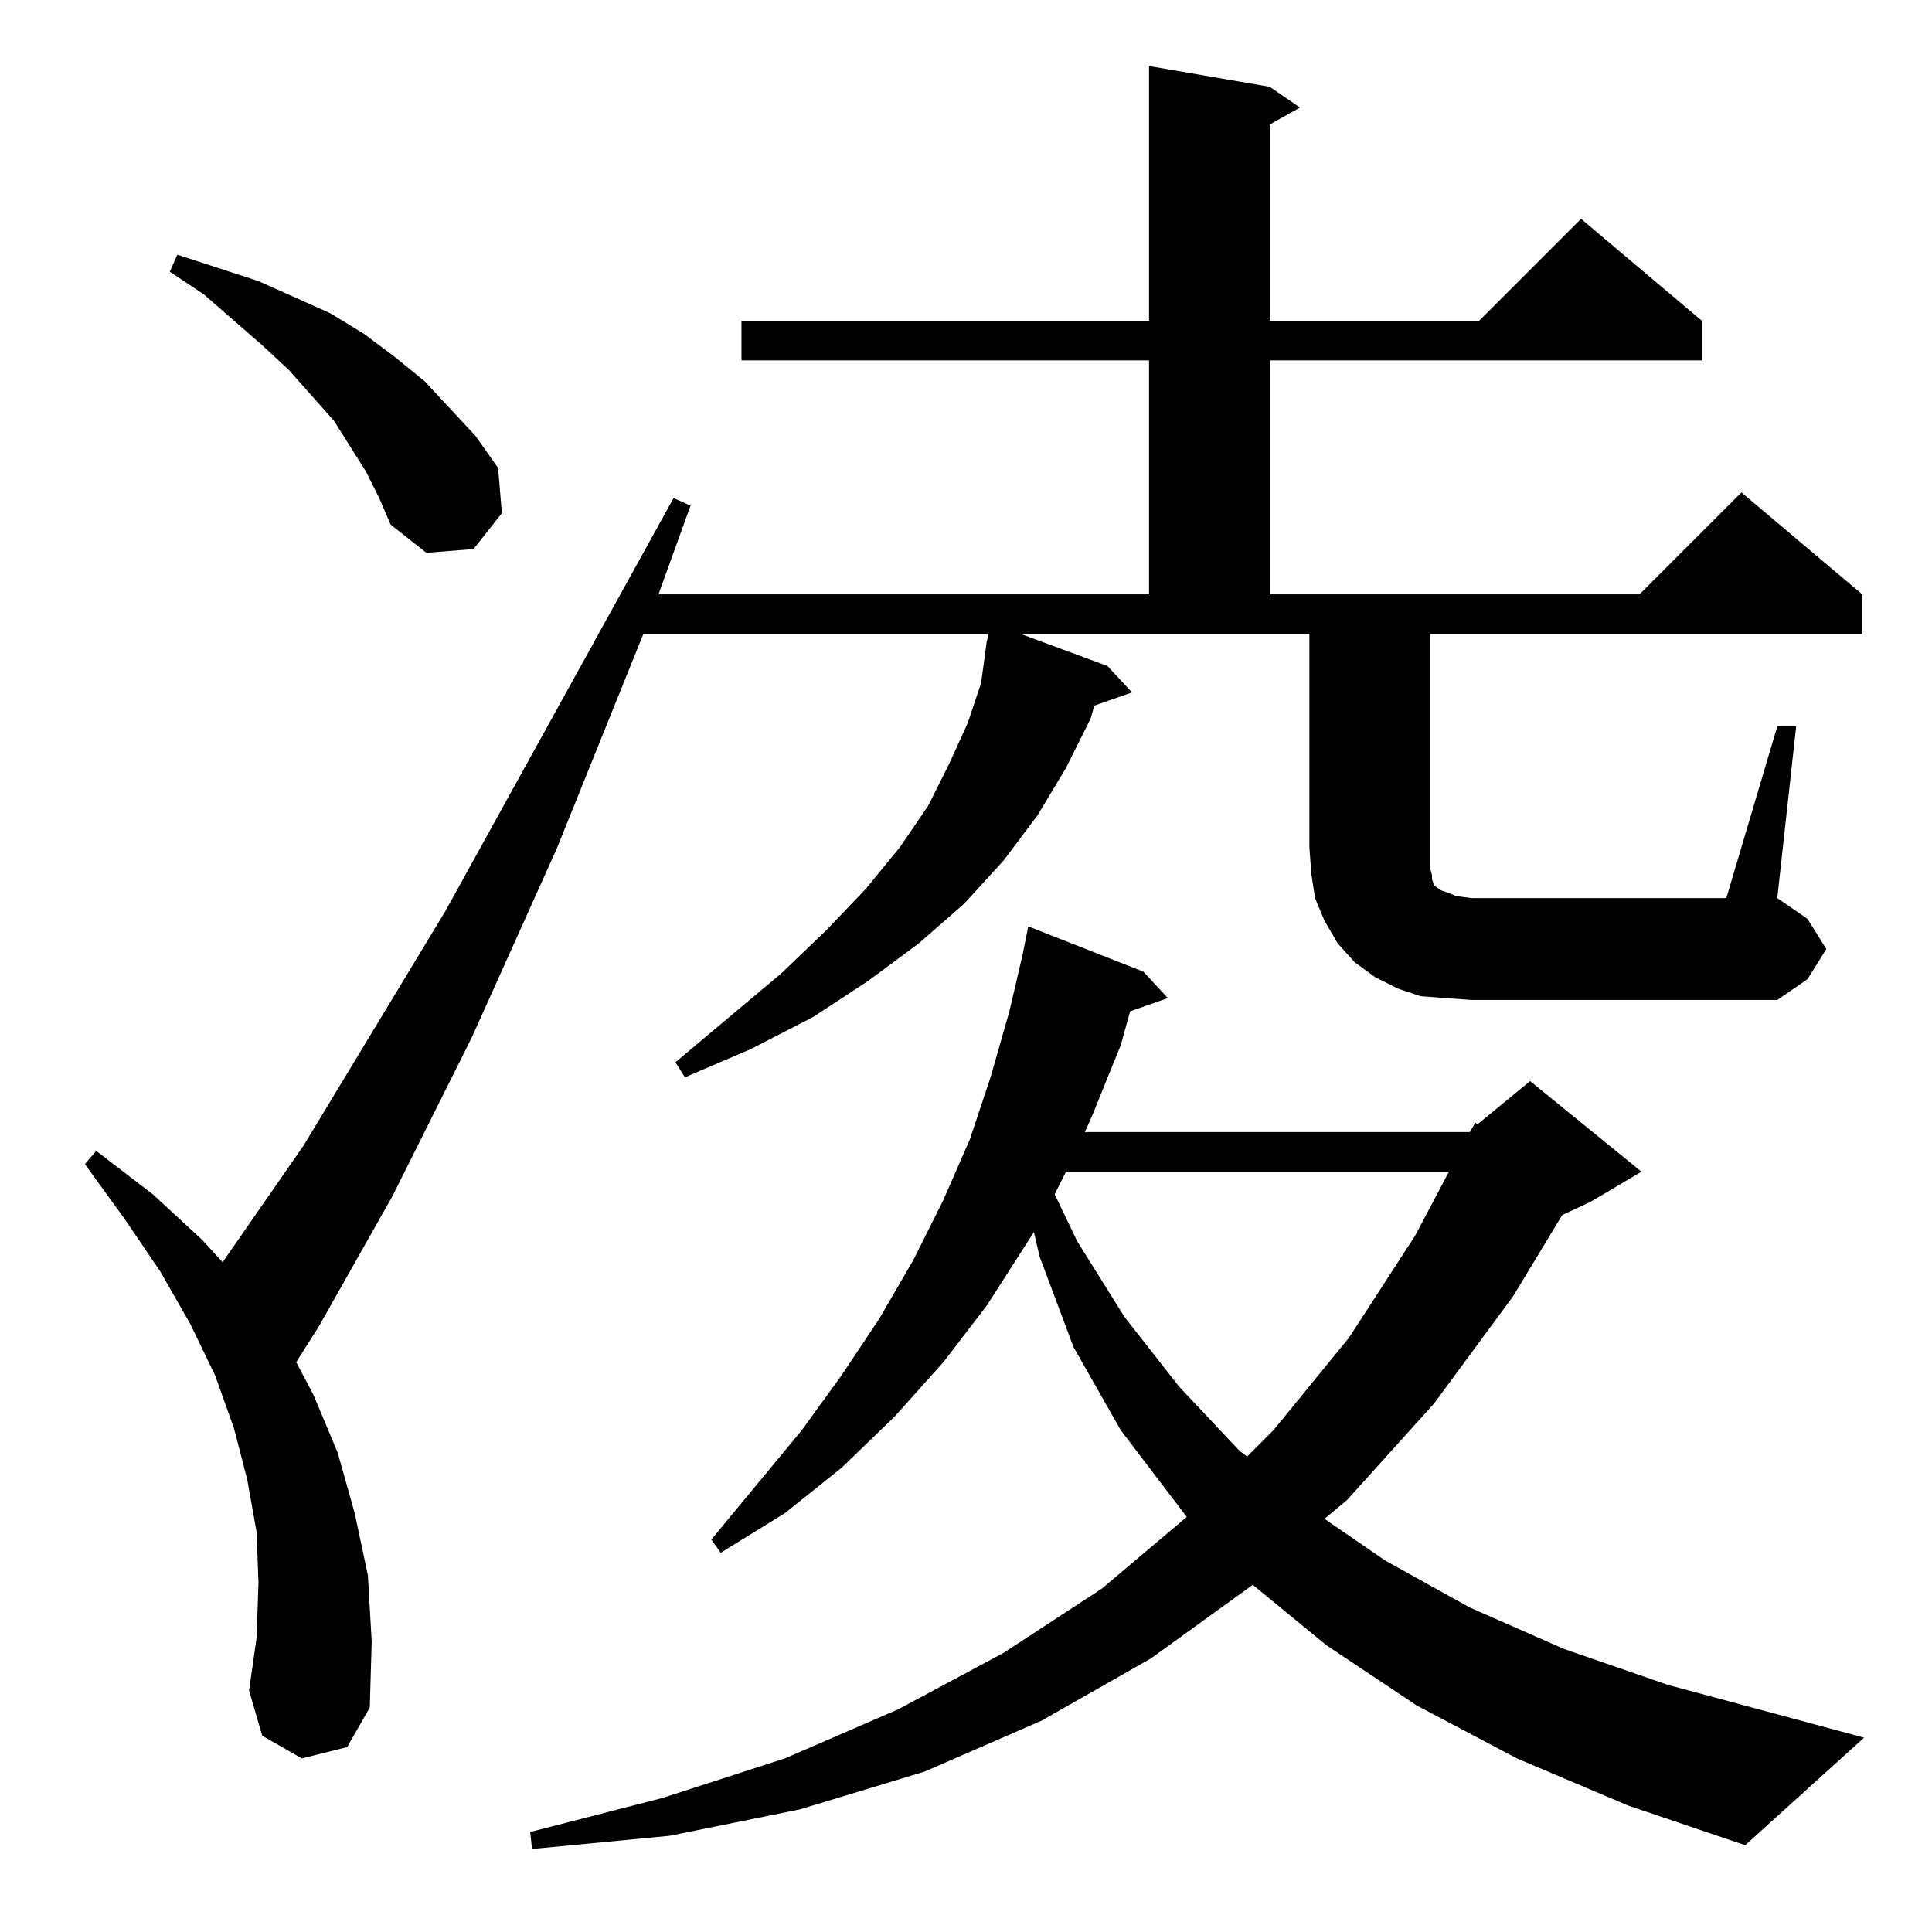 <?xml version="1.0" standalone="no"?>
<!DOCTYPE svg PUBLIC "-//W3C//DTD SVG 1.1//EN" "http://www.w3.org/Graphics/SVG/1.1/DTD/svg11.dtd" >
<svg xmlns="http://www.w3.org/2000/svg" xmlns:xlink="http://www.w3.org/1999/xlink" version="1.1" viewBox="0 -144 1024 1024">
  <g transform="matrix(1 0 0 -1 0 880)">
   <path fill="currentColor"
d="M779 424l3 5l1 -1l28 23l59 -48l-27 -16l-15 -7l-26 -43l-42 -57l-46 -51l-12 -10l32 -22l45 -25l50 -22l55 -19l104 -28l-63 -57l-62 21l-59 25l-53 28l-48 32l-39 32l-54 -39l-58 -33l-62 -27l-66 -20l-69 -14l-73 -7l-1 9l70 18l65 21l60 26l56 30l52 34l45 38l-35 46
l-25 44l-18 48l-3 13l-25 -39l-23 -30l-26 -29l-28 -27l-30 -24l-34 -21l-5 7l48 58l21 29l20 30l18 31l16 32l14 32l11 33l10 35l7 30l3 15l61 -24l13 -14l-20 -7l-5 -18l-15 -37l-4 -9h204zM565 403l-6 -12l12 -25l25 -40l29 -37l32 -34l4 -3l14 14l40 49l35 54l18 34
h-203zM942 639h10l-10 -91l16 -11l10 -16l-10 -16l-16 -11h-162l-14 1l-13 1l-12 4l-12 6l-11 8l-9 10l-7 12l-5 12l-2 13l-1 14v113h-153l46 -17l13 -14l-20 -7l-2 -7l-13 -26l-15 -25l-18 -24l-21 -23l-24 -21l-27 -20l-29 -19l-33 -17l-35 -15l-5 8l56 47l24 23l21 22
l18 22l15 22l11 22l10 22l7 21l3 22l1 4h-183l-46 -114l-45 -100l-42 -84l-39 -69l-12 -19l9 -17l13 -31l9 -32l7 -33l2 -35l-1 -35l-12 -21l-24 -6l-21 12l-7 24l4 28l1 29l-1 27l-5 28l-7 27l-10 28l-13 27l-16 28l-19 28l-21 29l6 7l30 -23l26 -24l11 -12l43 62l75 124
l121 219l9 -4l-17 -47h260v124h-216v21h216v135l64 -11l16 -11l-16 -9v-104h111l54 54l64 -54v-21h-229v-124h196l54 54l64 -54v-21h-229v-113v-7v-4l1 -4v-2l1 -3l1 -1l3 -2l3 -1l5 -2l8 -1h135zM194 774l-17 27l-24 27l-14 13l-31 27l-18 12l4 9l43 -14l38 -17l18 -11
l16 -12l16 -13l27 -29l12 -17l2 -24l-15 -19l-25 -2l-19 15l-6 14z" />
  </g>

</svg>
